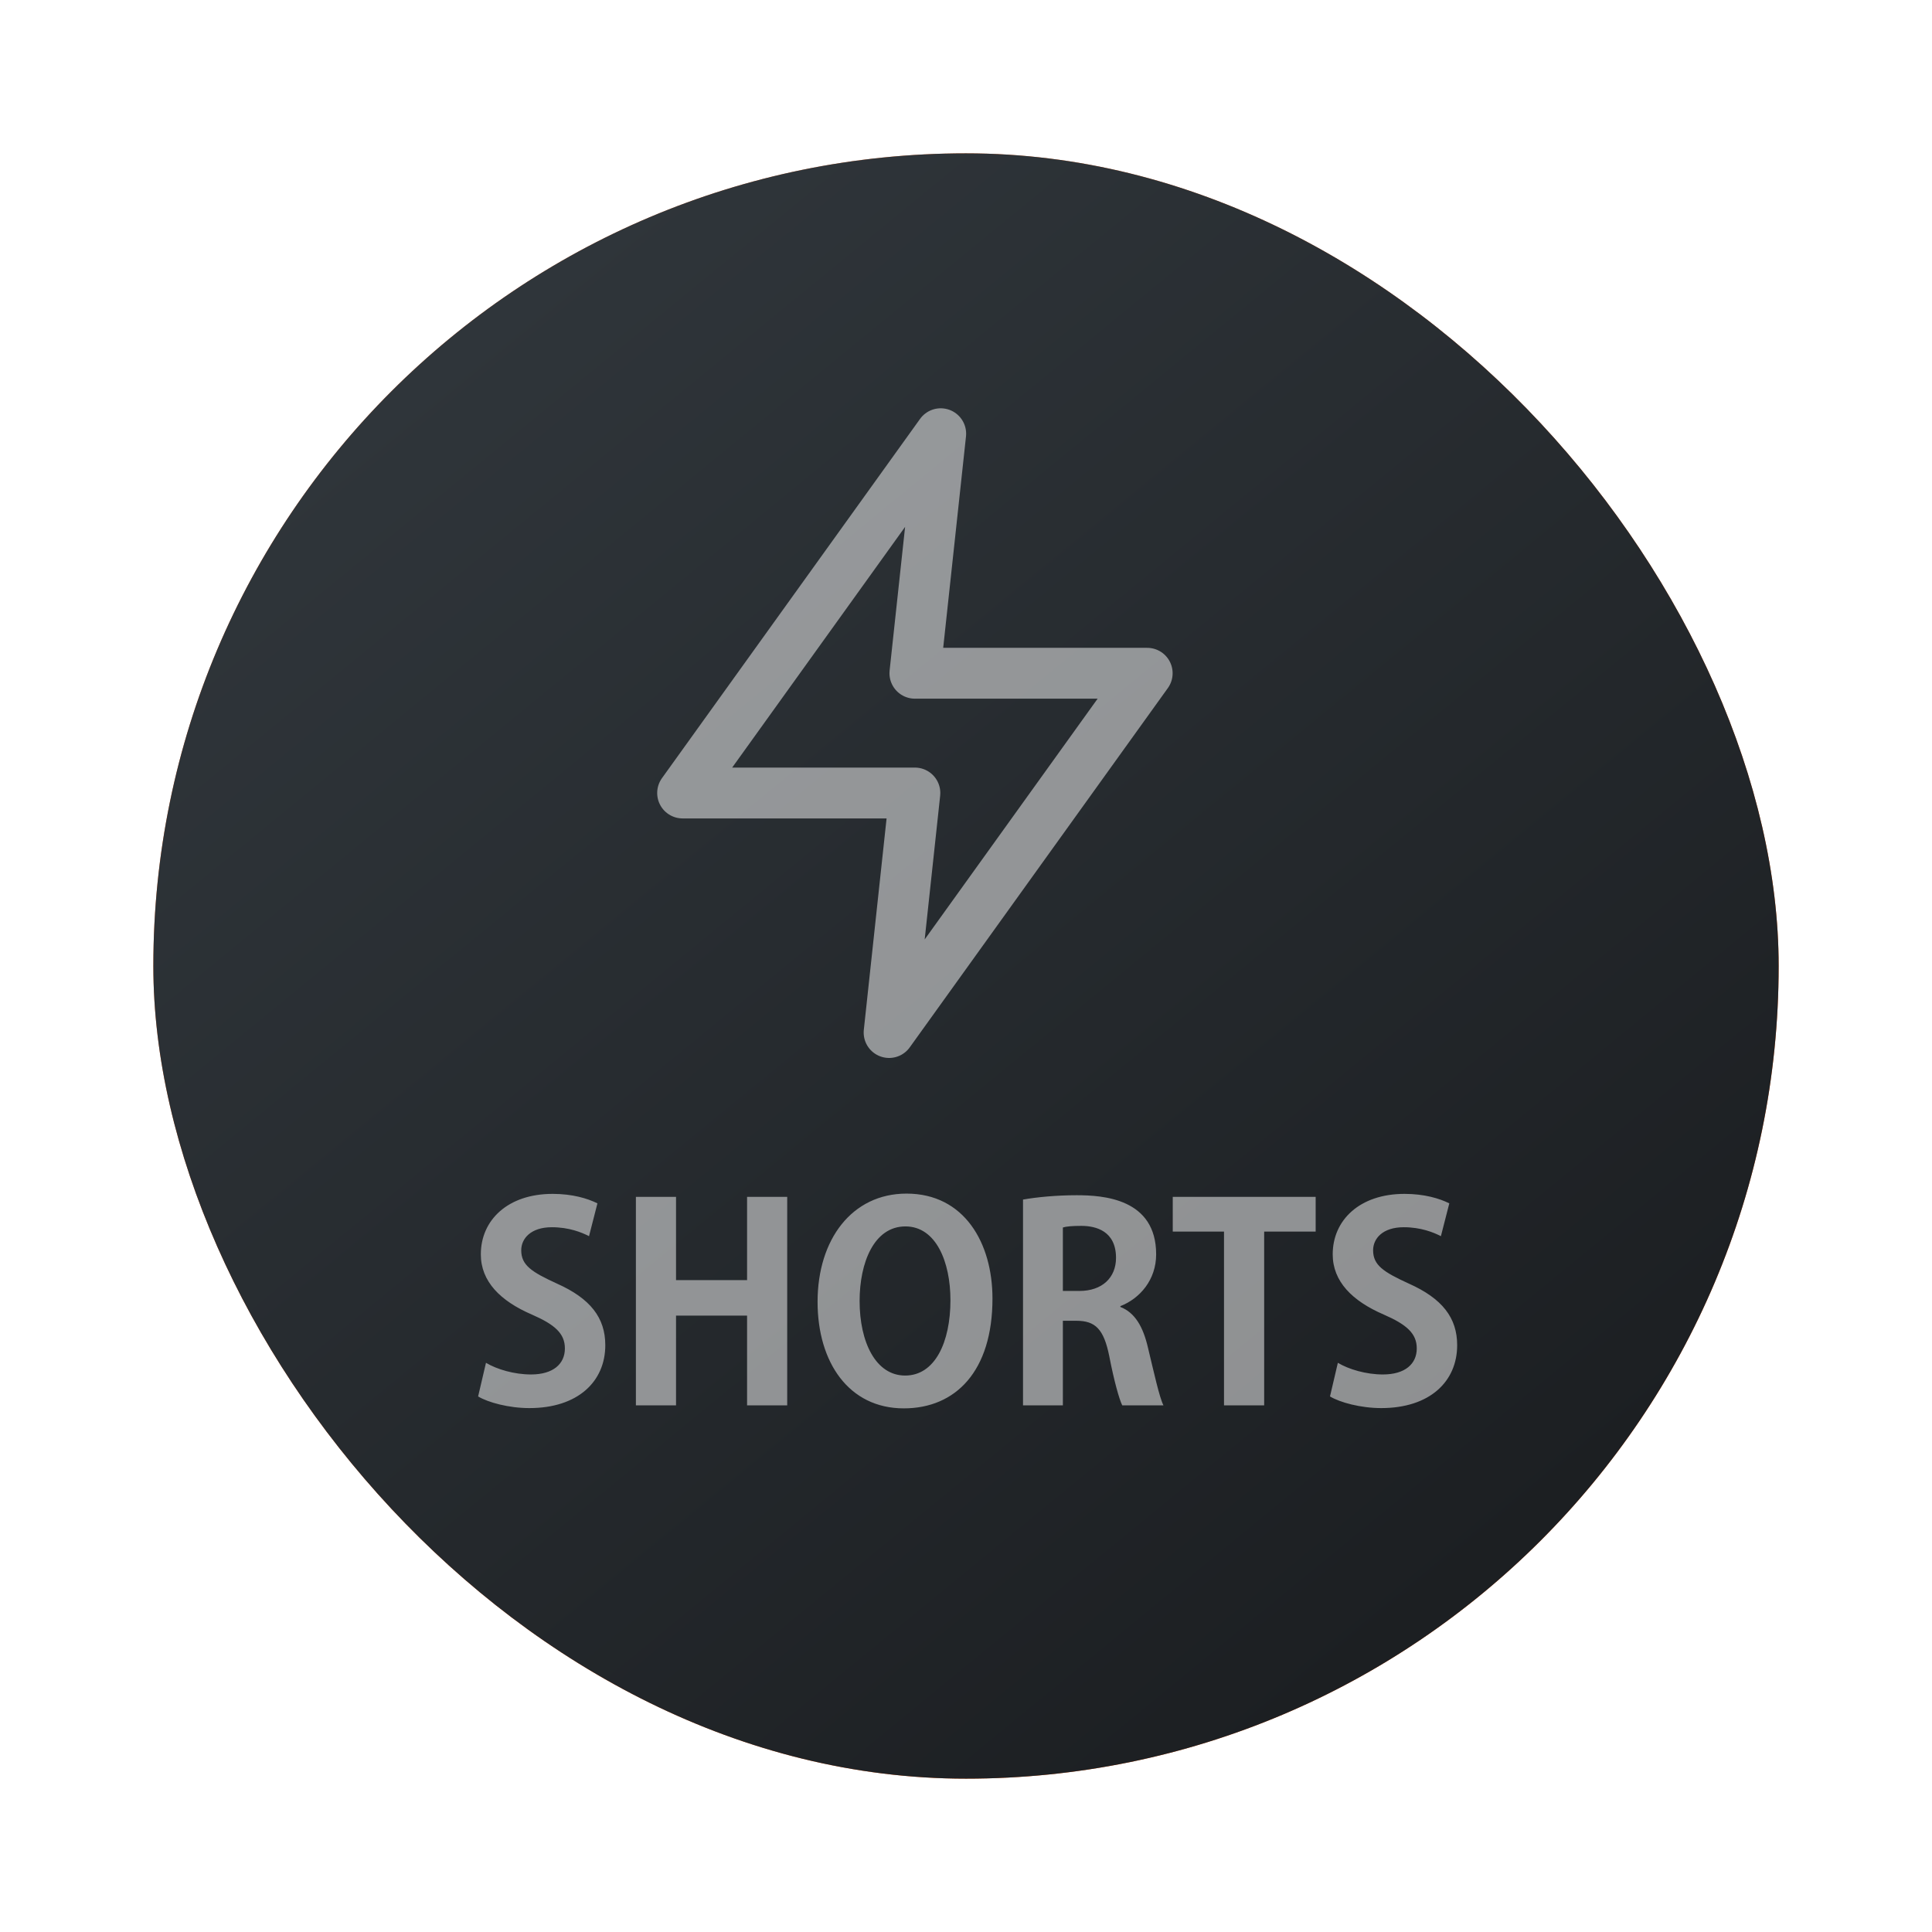 <svg width="57" height="57" viewBox="0 0 57 57" fill="none" xmlns="http://www.w3.org/2000/svg">
<rect x="52.476" y="52.476" width="47.952" height="47.952" rx="23.976" transform="rotate(180 52.476 52.476)" fill="url(#paint0_linear_0_285)"/>
<g filter="url(#filter0_f_0_285)">
<rect x="52.476" y="52.476" width="47.952" height="47.952" rx="23.976" transform="rotate(180 52.476 52.476)" fill="url(#paint1_linear_0_285)"/>
</g>
<path opacity="0.5" d="M14.106 41.199C14.394 41.375 15.01 41.543 15.618 41.543C17.05 41.543 17.858 40.759 17.858 39.687C17.858 38.879 17.418 38.311 16.434 37.871C15.682 37.527 15.378 37.327 15.378 36.887C15.378 36.543 15.658 36.207 16.282 36.207C16.786 36.207 17.162 36.359 17.378 36.471L17.626 35.503C17.338 35.359 16.89 35.223 16.306 35.223C14.978 35.223 14.186 35.999 14.186 37.007C14.186 37.807 14.762 38.383 15.69 38.783C16.37 39.079 16.666 39.343 16.666 39.783C16.666 40.239 16.322 40.551 15.666 40.551C15.17 40.551 14.658 40.399 14.338 40.207L14.106 41.199ZM22.041 35.311V37.767H19.945V35.311H18.761V41.463H19.945V38.815H22.041V41.463H23.225V35.311H22.041ZM26.745 35.215C25.137 35.215 24.121 36.567 24.121 38.407C24.121 40.191 25.041 41.551 26.665 41.551C28.193 41.551 29.281 40.455 29.281 38.311C29.281 36.671 28.449 35.215 26.745 35.215ZM26.713 36.183C27.617 36.183 28.041 37.231 28.041 38.359C28.041 39.599 27.585 40.583 26.705 40.583C25.833 40.583 25.361 39.591 25.361 38.383C25.361 37.255 25.785 36.183 26.713 36.183ZM30.182 41.463H31.358V38.967H31.758C32.318 38.967 32.566 39.215 32.726 40.007C32.87 40.751 33.022 41.287 33.11 41.463H34.326C34.206 41.231 34.046 40.495 33.87 39.767C33.726 39.143 33.486 38.727 33.054 38.559V38.535C33.63 38.311 34.11 37.759 34.11 37.007C34.11 35.359 32.542 35.263 31.766 35.263C31.166 35.263 30.59 35.319 30.182 35.391V41.463ZM31.358 36.215C31.454 36.183 31.638 36.167 31.902 36.167C32.334 36.167 32.926 36.319 32.926 37.111C32.926 37.695 32.518 38.087 31.846 38.087H31.358V36.215ZM34.6 35.311V36.335H36.112V41.463H37.297V36.335H38.816V35.311H34.6ZM39.239 41.199C39.527 41.375 40.143 41.543 40.751 41.543C42.183 41.543 42.991 40.759 42.991 39.687C42.991 38.879 42.551 38.311 41.567 37.871C40.815 37.527 40.511 37.327 40.511 36.887C40.511 36.543 40.791 36.207 41.415 36.207C41.919 36.207 42.295 36.359 42.511 36.471L42.759 35.503C42.471 35.359 42.023 35.223 41.439 35.223C40.111 35.223 39.319 35.999 39.319 37.007C39.319 37.807 39.895 38.383 40.823 38.783C41.503 39.079 41.799 39.343 41.799 39.783C41.799 40.239 41.455 40.551 40.799 40.551C40.303 40.551 39.791 40.399 39.471 40.207L39.239 41.199Z" fill="white"/>
<path opacity="0.5" d="M27.754 12.796L20.139 23.396H26.992L26.231 30.463L33.846 19.863H26.992L27.754 12.796Z" stroke="white" stroke-width="1.5" stroke-linecap="round" stroke-linejoin="round"/>
<defs>
<filter id="filter0_f_0_285" x="0.524" y="0.524" width="55.952" height="55.952" filterUnits="userSpaceOnUse" color-interpolation-filters="sRGB">
<feFlood flood-opacity="0" result="BackgroundImageFix"/>
<feBlend mode="normal" in="SourceGraphic" in2="BackgroundImageFix" result="shape"/>
<feGaussianBlur stdDeviation="2" result="effect1_foregroundBlur_0_285"/>
</filter>
<linearGradient id="paint0_linear_0_285" x1="92.037" y1="94.434" x2="62.066" y2="57.87" gradientUnits="userSpaceOnUse">
<stop stop-color="#FF7732" stop-opacity="0.88"/>
<stop offset="1" stop-color="#FF6212"/>
</linearGradient>
<linearGradient id="paint1_linear_0_285" x1="92.037" y1="94.434" x2="62.066" y2="57.871" gradientUnits="userSpaceOnUse">
<stop stop-color="#2F353A"/>
<stop offset="1" stop-color="#1C1F22"/>
</linearGradient>
</defs>
</svg>
